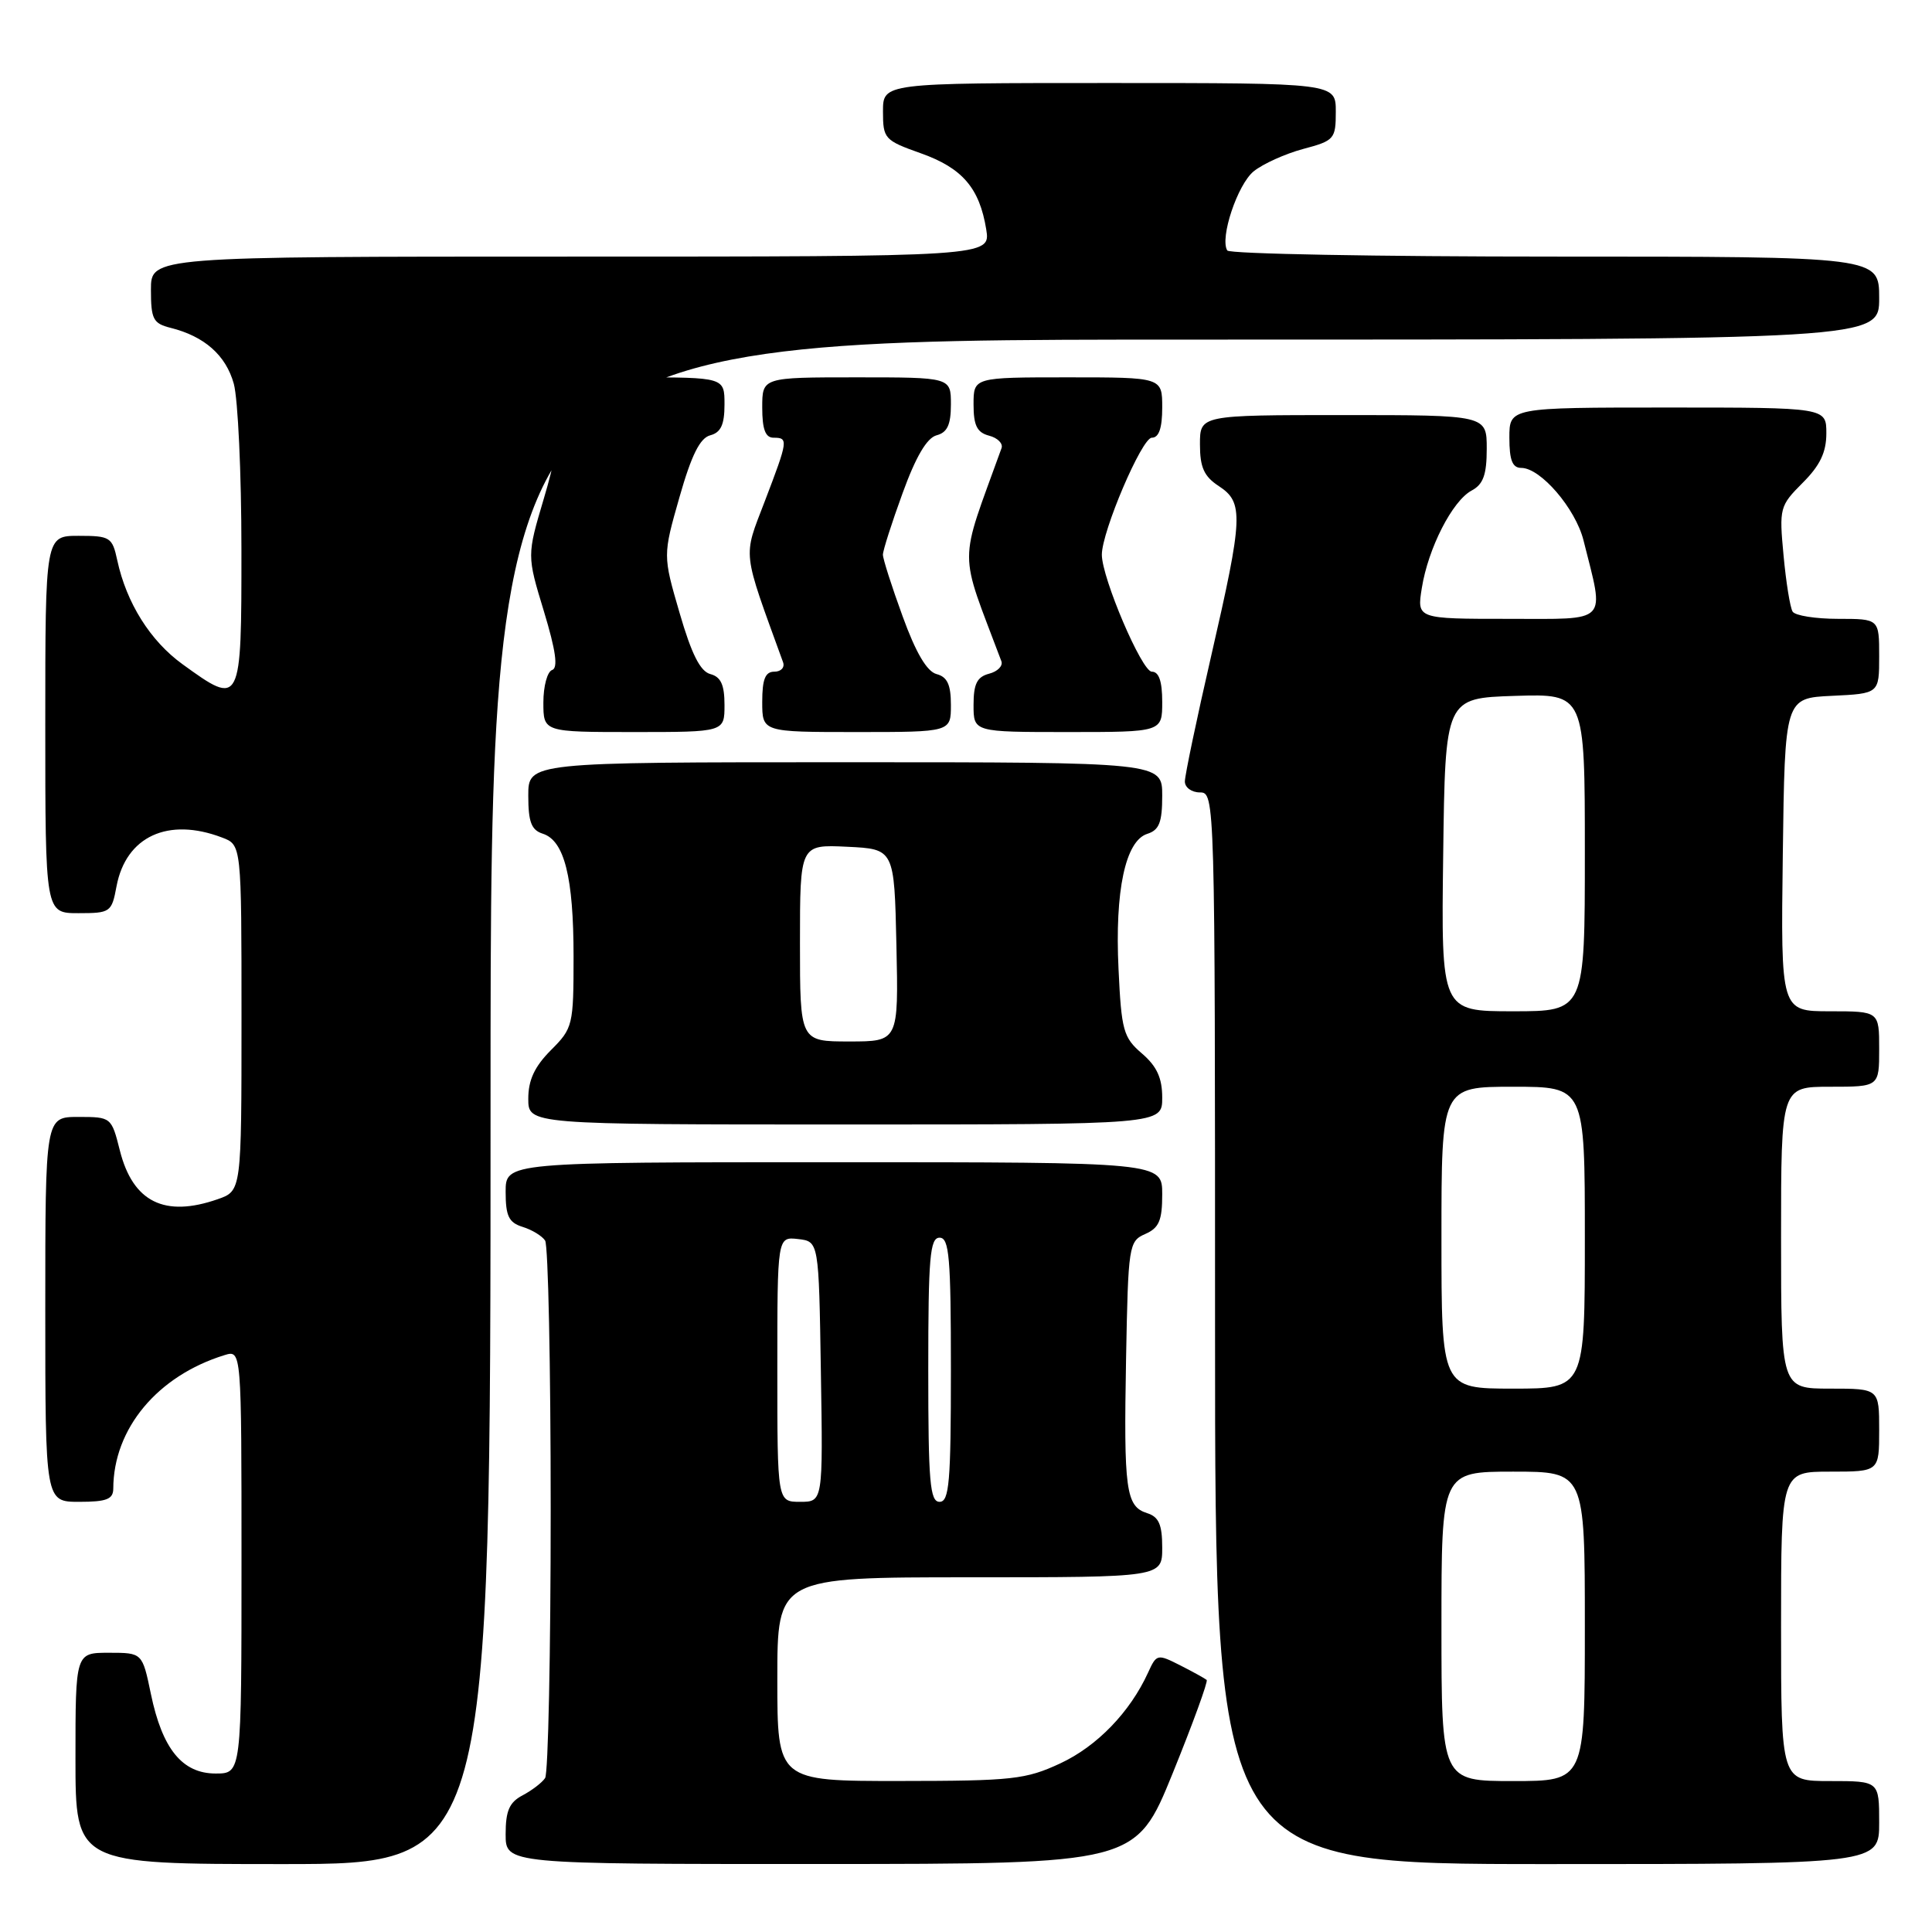 <?xml version="1.0" encoding="UTF-8" standalone="no"?>
<!DOCTYPE svg PUBLIC "-//W3C//DTD SVG 1.1//EN" "http://www.w3.org/Graphics/SVG/1.1/DTD/svg11.dtd" >
<svg xmlns="http://www.w3.org/2000/svg" xmlns:xlink="http://www.w3.org/1999/xlink" version="1.1" viewBox="0 0 256 256">
 <g >
 <path fill="currentColor"
d=" M 65.00 146.00 C 65.00 45.00 65.00 45.00 157.00 45.00 C 249.00 45.00 249.00 45.00 249.00 39.50 C 249.00 34.00 249.00 34.00 206.06 34.00 C 182.44 34.00 162.89 33.64 162.62 33.19 C 161.60 31.55 163.98 24.44 166.12 22.70 C 167.35 21.71 170.29 20.38 172.67 19.74 C 176.81 18.64 177.00 18.42 177.00 14.79 C 177.00 11.00 177.00 11.00 147.00 11.00 C 117.00 11.00 117.00 11.00 117.00 14.77 C 117.00 18.38 117.20 18.60 122.01 20.31 C 127.51 22.26 129.79 24.91 130.68 30.39 C 131.26 34.00 131.26 34.00 75.63 34.00 C 20.00 34.00 20.00 34.00 20.00 38.39 C 20.00 42.29 20.29 42.86 22.60 43.44 C 27.09 44.56 29.93 47.07 30.98 50.85 C 31.53 52.86 31.99 62.71 31.99 72.75 C 32.00 93.55 31.95 93.64 24.18 88.01 C 19.92 84.93 16.76 79.90 15.54 74.25 C 14.88 71.18 14.60 71.00 10.42 71.00 C 6.00 71.00 6.00 71.00 6.00 96.00 C 6.00 121.00 6.00 121.00 10.39 121.00 C 14.63 121.00 14.80 120.88 15.44 117.44 C 16.69 110.83 22.27 108.25 29.43 110.98 C 32.00 111.95 32.00 111.95 32.00 134.88 C 32.00 157.80 32.00 157.80 28.85 158.90 C 21.80 161.36 17.60 159.27 15.88 152.44 C 14.77 148.03 14.73 148.00 10.38 148.00 C 6.00 148.00 6.00 148.00 6.00 173.50 C 6.00 199.00 6.00 199.00 10.50 199.00 C 14.12 199.00 15.00 198.66 15.01 197.25 C 15.03 189.30 20.87 182.30 29.75 179.56 C 32.00 178.87 32.00 178.87 32.00 206.93 C 32.00 235.00 32.00 235.00 28.57 235.00 C 24.15 235.00 21.50 231.74 19.99 224.44 C 18.86 219.00 18.86 219.00 14.43 219.00 C 10.00 219.00 10.00 219.00 10.00 233.00 C 10.00 247.00 10.00 247.00 37.50 247.00 C 65.00 247.00 65.00 247.00 65.00 146.00 Z  M 155.39 234.96 C 158.07 228.35 160.10 222.78 159.89 222.60 C 159.67 222.41 158.10 221.54 156.39 220.67 C 153.35 219.13 153.25 219.16 152.12 221.64 C 149.73 226.87 145.37 231.38 140.51 233.65 C 135.91 235.79 134.17 235.98 119.25 235.99 C 103.00 236.00 103.00 236.00 103.00 222.50 C 103.00 209.00 103.00 209.00 128.50 209.00 C 154.00 209.00 154.00 209.00 154.00 205.07 C 154.00 202.01 153.55 200.99 152.00 200.50 C 149.18 199.61 148.89 197.47 149.21 180.00 C 149.49 165.02 149.57 164.47 151.75 163.51 C 153.58 162.71 154.00 161.72 154.00 158.26 C 154.00 154.00 154.00 154.00 110.50 154.00 C 67.00 154.00 67.00 154.00 67.00 157.93 C 67.00 161.14 67.42 162.00 69.25 162.57 C 70.49 162.95 71.83 163.77 72.23 164.38 C 72.64 165.00 72.97 181.03 72.97 200.00 C 72.97 218.97 72.64 235.00 72.23 235.60 C 71.83 236.21 70.49 237.23 69.25 237.89 C 67.49 238.81 67.00 239.94 67.00 243.04 C 67.00 247.00 67.00 247.00 108.75 246.99 C 150.50 246.98 150.50 246.98 155.39 234.96 Z  M 249.00 241.50 C 249.00 236.00 249.00 236.00 242.50 236.00 C 236.00 236.00 236.00 236.00 236.00 215.50 C 236.00 195.00 236.00 195.00 242.50 195.00 C 249.00 195.00 249.00 195.00 249.00 189.50 C 249.00 184.00 249.00 184.00 242.50 184.00 C 236.00 184.00 236.00 184.00 236.00 164.00 C 236.00 144.00 236.00 144.00 242.50 144.00 C 249.00 144.00 249.00 144.00 249.00 139.00 C 249.00 134.00 249.00 134.00 242.48 134.00 C 235.96 134.00 235.96 134.00 236.23 113.25 C 236.50 92.50 236.50 92.50 242.75 92.20 C 249.00 91.90 249.00 91.90 249.00 86.95 C 249.00 82.00 249.00 82.00 243.56 82.00 C 240.57 82.00 237.85 81.57 237.53 81.04 C 237.20 80.51 236.66 77.17 236.33 73.60 C 235.74 67.32 235.82 67.03 238.86 63.98 C 241.16 61.69 242.00 59.93 242.00 57.42 C 242.00 54.00 242.00 54.00 221.00 54.00 C 200.00 54.00 200.00 54.00 200.00 58.00 C 200.00 60.98 200.40 62.00 201.58 62.00 C 204.14 62.00 208.76 67.38 209.82 71.59 C 212.62 82.78 213.37 82.00 199.85 82.00 C 187.74 82.00 187.74 82.00 188.40 77.91 C 189.24 72.64 192.45 66.36 195.00 65.00 C 196.54 64.18 197.00 62.90 197.00 59.46 C 197.00 55.00 197.00 55.00 178.00 55.00 C 159.00 55.00 159.00 55.00 159.00 58.88 C 159.00 61.93 159.54 63.13 161.50 64.41 C 164.81 66.58 164.73 68.45 160.50 86.86 C 158.57 95.24 157.00 102.76 157.00 103.55 C 157.00 104.35 157.90 105.00 159.00 105.00 C 160.98 105.00 161.00 105.67 161.00 176.00 C 161.00 247.00 161.00 247.00 205.00 247.00 C 249.00 247.00 249.00 247.00 249.00 241.50 Z  M 154.00 145.45 C 154.00 142.84 153.29 141.29 151.31 139.59 C 148.85 137.48 148.59 136.54 148.21 128.39 C 147.71 118.03 149.12 111.41 152.02 110.49 C 153.60 109.99 154.00 108.97 154.00 105.43 C 154.00 101.00 154.00 101.00 112.00 101.00 C 70.00 101.00 70.00 101.00 70.00 105.43 C 70.00 108.92 70.41 109.99 71.92 110.47 C 74.78 111.38 76.00 116.23 76.00 126.73 C 76.00 135.87 75.91 136.24 73.00 139.15 C 70.84 141.32 70.00 143.11 70.00 145.58 C 70.00 149.00 70.00 149.00 112.00 149.00 C 154.00 149.00 154.00 149.00 154.00 145.45 Z  M 96.00 93.41 C 96.00 90.74 95.52 89.69 94.13 89.32 C 92.79 88.97 91.63 86.67 90.05 81.22 C 87.83 73.60 87.83 73.60 90.03 65.89 C 91.62 60.30 92.75 58.04 94.11 57.68 C 95.52 57.31 96.00 56.27 96.00 53.59 C 96.00 50.00 96.00 50.00 84.00 50.00 C 72.00 50.00 72.00 50.00 72.00 53.92 C 72.00 56.07 72.51 58.00 73.14 58.21 C 73.94 58.48 73.61 60.86 72.05 66.10 C 69.82 73.61 69.82 73.61 72.07 81.00 C 73.65 86.22 73.97 88.51 73.16 88.78 C 72.52 88.99 72.00 90.93 72.00 93.08 C 72.00 97.00 72.00 97.00 84.00 97.00 C 96.00 97.00 96.00 97.00 96.00 93.41 Z  M 126.00 93.41 C 126.00 90.72 125.52 89.69 124.10 89.32 C 122.82 88.98 121.35 86.49 119.60 81.66 C 118.16 77.72 116.99 74.05 116.99 73.50 C 116.99 72.95 118.16 69.28 119.60 65.34 C 121.35 60.51 122.82 58.02 124.10 57.68 C 125.52 57.31 126.00 56.28 126.00 53.59 C 126.00 50.00 126.00 50.00 113.50 50.00 C 101.00 50.00 101.00 50.00 101.00 54.00 C 101.00 56.89 101.42 58.00 102.50 58.00 C 104.48 58.00 104.44 58.31 101.33 66.44 C 98.44 74.01 98.28 72.65 103.76 87.75 C 104.01 88.44 103.49 89.00 102.61 89.00 C 101.40 89.00 101.00 89.99 101.00 93.00 C 101.00 97.00 101.00 97.00 113.50 97.00 C 126.00 97.00 126.00 97.00 126.00 93.41 Z  M 154.00 93.00 C 154.00 90.26 153.56 89.00 152.62 89.00 C 151.30 89.00 146.00 76.57 146.00 73.50 C 146.00 70.43 151.30 58.00 152.62 58.00 C 153.56 58.00 154.00 56.74 154.00 54.00 C 154.00 50.00 154.00 50.00 141.50 50.00 C 129.00 50.00 129.00 50.00 129.00 53.59 C 129.00 56.38 129.46 57.31 131.06 57.73 C 132.19 58.02 132.93 58.77 132.71 59.38 C 126.97 75.31 126.98 72.41 132.69 87.62 C 132.92 88.23 132.19 88.98 131.06 89.27 C 129.46 89.69 129.00 90.62 129.00 93.41 C 129.00 97.00 129.00 97.00 141.50 97.00 C 154.00 97.00 154.00 97.00 154.00 93.00 Z  M 103.00 181.43 C 103.00 163.87 103.00 163.87 105.75 164.18 C 108.50 164.50 108.50 164.50 108.77 181.75 C 109.05 199.00 109.05 199.00 106.02 199.00 C 103.00 199.00 103.00 199.00 103.00 181.43 Z  M 123.00 181.50 C 123.00 166.61 123.22 164.00 124.50 164.00 C 125.78 164.00 126.00 166.61 126.00 181.50 C 126.00 196.39 125.78 199.00 124.50 199.00 C 123.22 199.00 123.00 196.39 123.00 181.50 Z  M 191.00 215.50 C 191.00 195.00 191.00 195.00 200.50 195.00 C 210.00 195.00 210.00 195.00 210.00 215.50 C 210.00 236.00 210.00 236.00 200.50 236.00 C 191.00 236.00 191.00 236.00 191.00 215.50 Z  M 191.00 164.00 C 191.00 144.00 191.00 144.00 200.50 144.00 C 210.00 144.00 210.00 144.00 210.00 164.00 C 210.00 184.00 210.00 184.00 200.50 184.00 C 191.00 184.00 191.00 184.00 191.00 164.00 Z  M 191.23 113.25 C 191.50 92.50 191.50 92.50 200.75 92.21 C 210.00 91.92 210.00 91.92 210.00 112.96 C 210.00 134.00 210.00 134.00 200.48 134.00 C 190.96 134.00 190.96 134.00 191.23 113.25 Z  M 106.00 124.95 C 106.00 111.90 106.00 111.90 112.25 112.20 C 118.50 112.50 118.50 112.50 118.78 125.25 C 119.06 138.00 119.06 138.00 112.53 138.00 C 106.00 138.00 106.00 138.00 106.00 124.95 Z "/>
</g>
</svg>